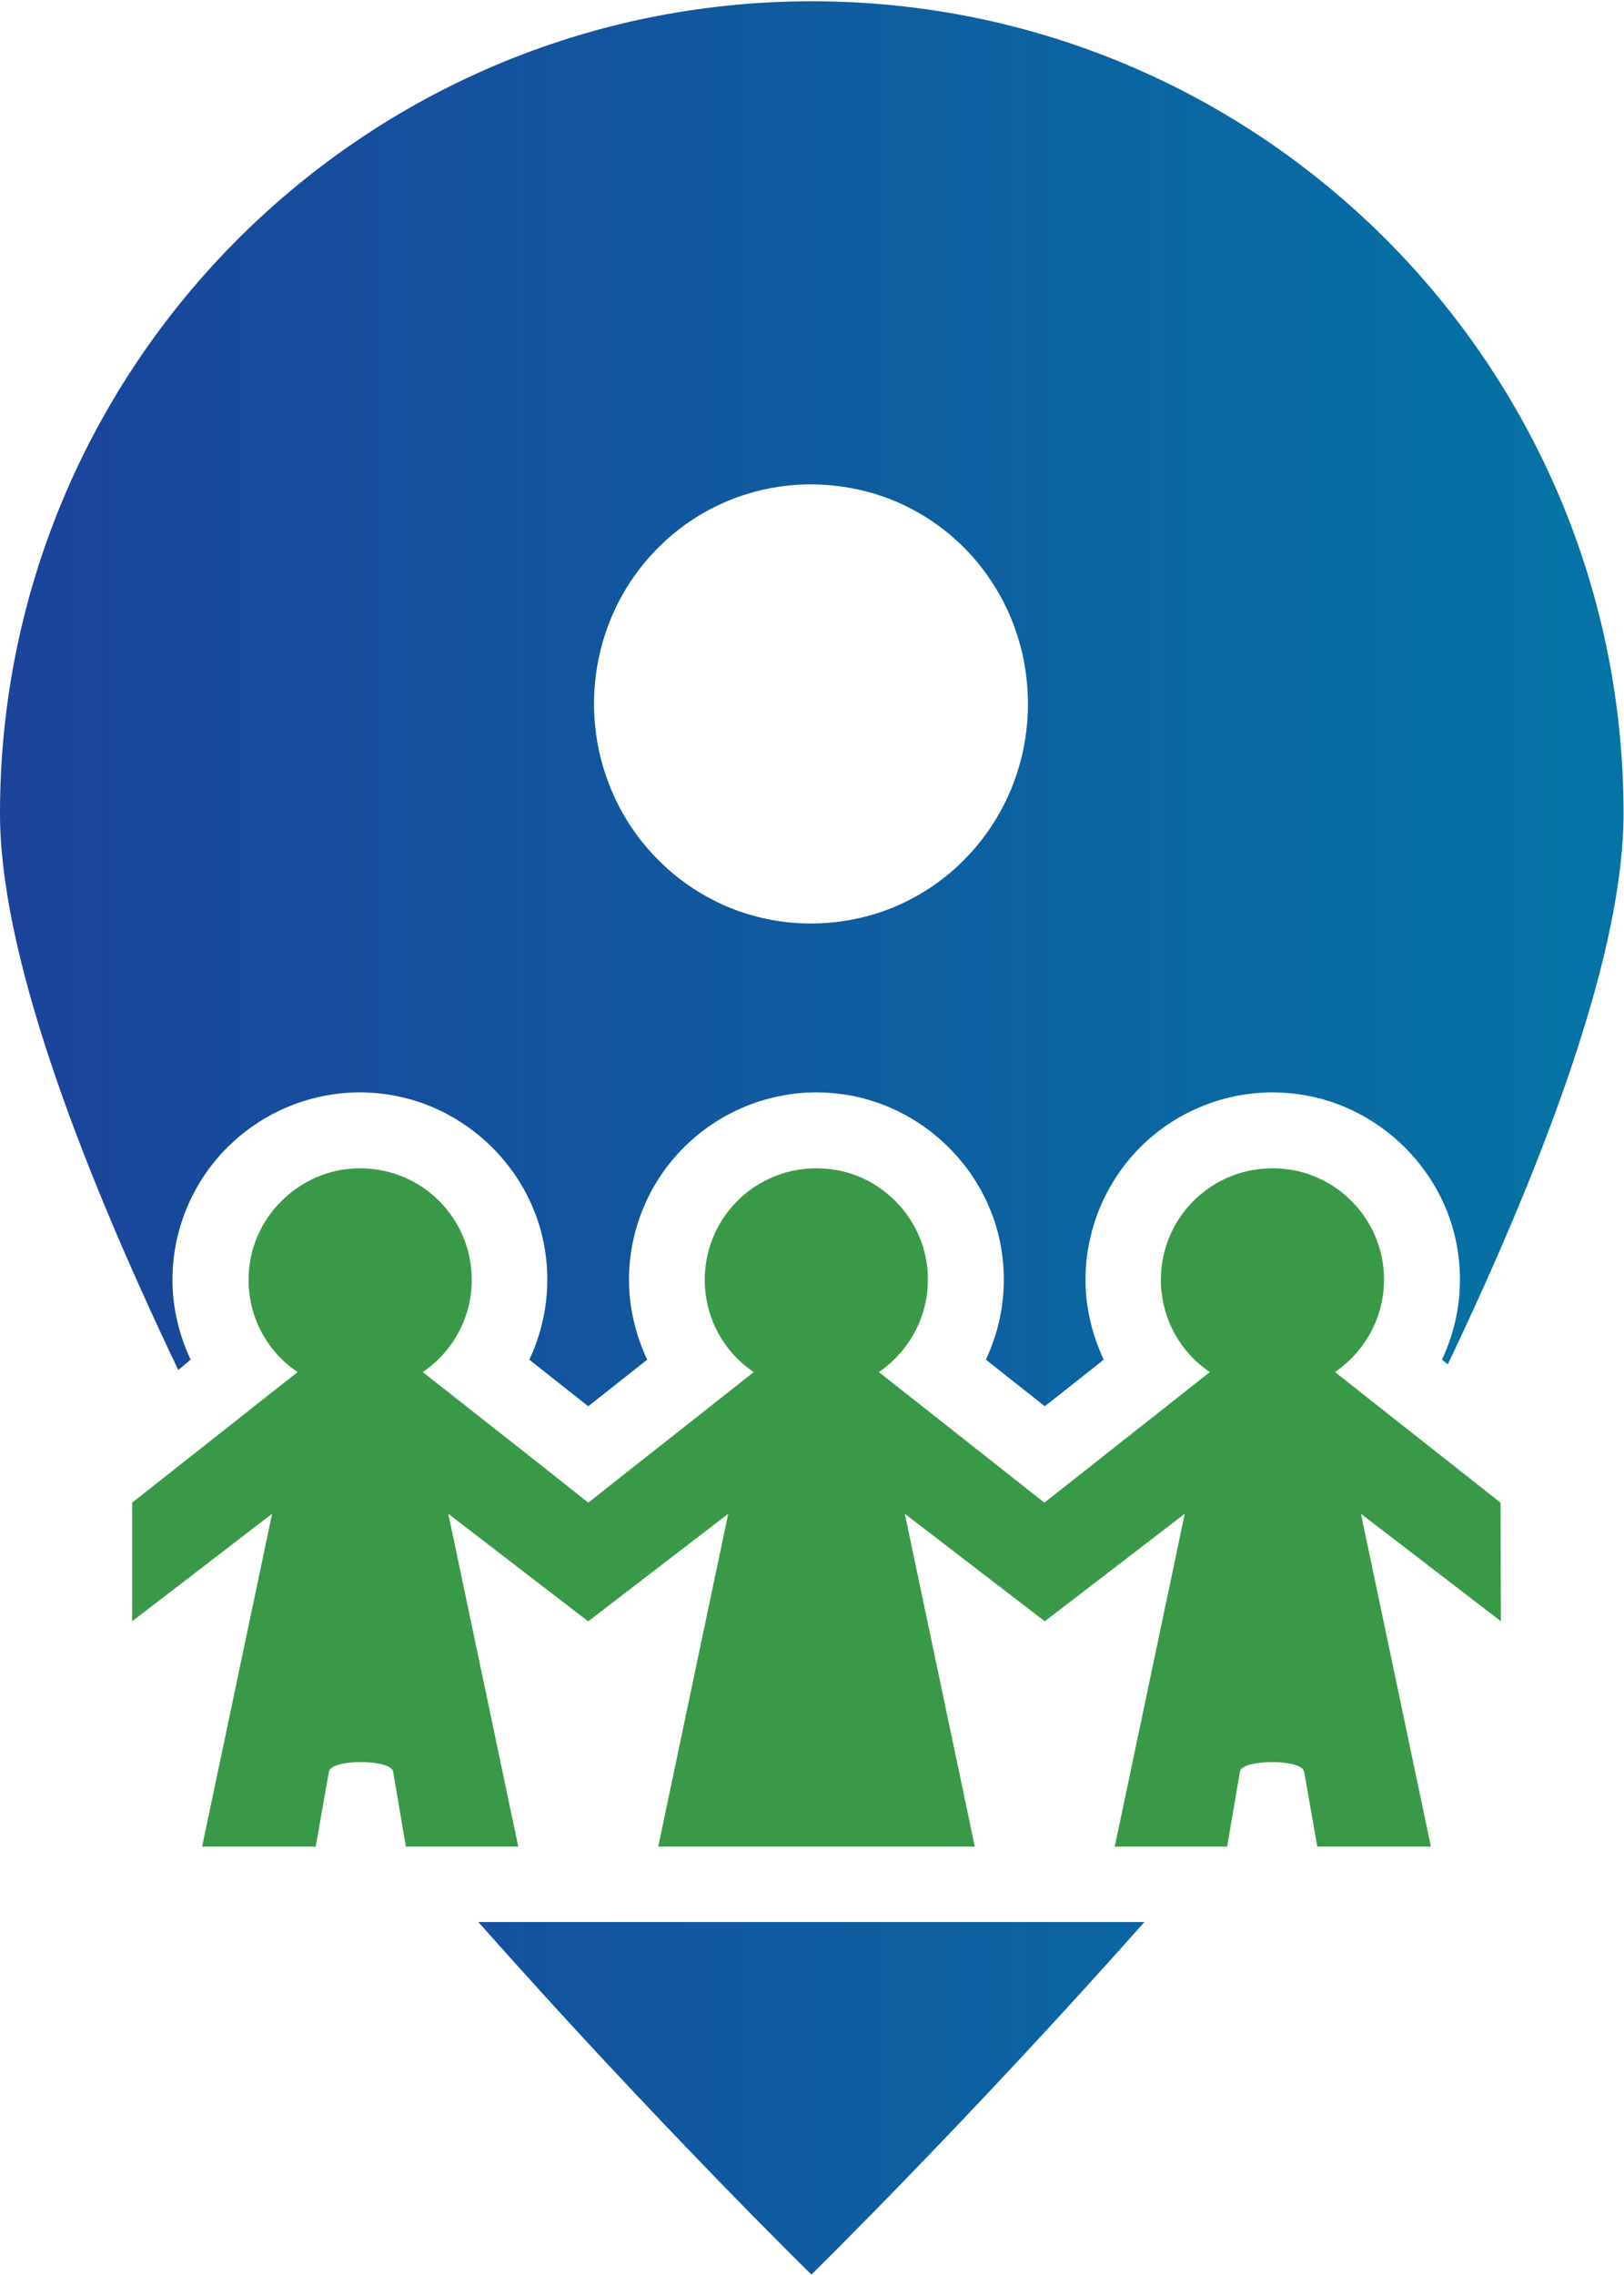<svg xmlns:xlink="http://www.w3.org/1999/xlink" xmlns="http://www.w3.org/2000/svg" xmlns:svg="http://www.w3.org/2000/svg" version="1.1" x="0px" y="0px" style="enable-background:new 0 0 204.62 204.62;" xml:space="preserve" viewBox="50 74.68 39.45 55.23">
   <style type="text/css">
      .lgrad_blue {
         fill: url(#lgrad_blue)
      }
      .fill_green {
         fill: #3A9948;
      }
   </style>
   <defs>
      <linearGradient id="lgrad_blue" x1="100%" y1="50%" x2="0%" y2="50%">
         <stop offset="0%" style="stop-color:rgb(4,116,165);stop-opacity:1.00" id="stop574"/>
         <stop offset="100%" style="stop-color:rgb(27,67,154);stop-opacity:1.00" id="stop576"/>
      </linearGradient>
   </defs>
   <g id="symbol">
      <path id="pin" class="lgrad_blue" d="M 69.721 74.711 C 58.831 74.711 50 83.54 50 94.43 C 50 97.73 51.81 102.659 54.33 107.939 L 54.631 107.689 C 54.351 107.089 54.189 106.43 54.189 105.75 C 54.189 104.46 54.741 103.219 55.711 102.359 C 56.671 101.499 57.97 101.08 59.26 101.23 C 61.32 101.46 63.01 103.12 63.26 105.18 C 63.37 106.06 63.219 106.919 62.859 107.689 L 64.289 108.82 L 65.721 107.689 C 65.441 107.089 65.279 106.43 65.279 105.75 C 65.279 104.46 65.831 103.219 66.801 102.359 C 67.761 101.499 69.06 101.08 70.35 101.23 C 72.41 101.46 74.1 103.12 74.35 105.18 C 74.46 106.06 74.309 106.919 73.949 107.689 L 75.381 108.82 L 76.811 107.689 C 76.531 107.089 76.369 106.43 76.369 105.75 C 76.369 104.46 76.921 103.219 77.881 102.359 C 78.841 101.499 80.14 101.08 81.43 101.23 C 83.49 101.46 85.18 103.12 85.43 105.18 C 85.54 106.06 85.389 106.919 85.029 107.689 L 85.17 107.801 C 87.66 102.581 89.439 97.7 89.439 94.43 C 89.439 83.54 80.611 74.711 69.721 74.711 z M 69.699 86.439 C 69.882 86.439 70.063 86.449 70.24 86.467 C 70.242 86.467 70.244 86.467 70.246 86.467 C 70.249 86.467 70.251 86.468 70.254 86.469 C 70.788 86.524 71.296 86.657 71.768 86.857 C 71.926 86.925 72.079 87 72.229 87.082 C 72.378 87.164 72.524 87.252 72.664 87.348 C 72.804 87.443 72.939 87.546 73.068 87.654 C 73.198 87.763 73.323 87.878 73.441 87.998 C 73.56 88.119 73.673 88.245 73.779 88.377 C 73.886 88.509 73.986 88.645 74.08 88.787 C 74.174 88.929 74.261 89.076 74.342 89.227 C 74.502 89.528 74.635 89.848 74.736 90.182 C 74.736 90.182 74.736 90.184 74.736 90.184 C 74.787 90.351 74.831 90.52 74.865 90.693 C 74.9 90.866 74.926 91.044 74.943 91.223 C 74.943 91.223 74.943 91.225 74.943 91.225 C 74.961 91.404 74.971 91.585 74.971 91.77 C 74.971 91.953 74.961 92.134 74.943 92.312 C 74.926 92.491 74.9 92.667 74.865 92.84 C 74.831 93.013 74.787 93.183 74.736 93.35 C 74.686 93.515 74.628 93.679 74.562 93.838 C 74.562 93.838 74.561 93.84 74.561 93.84 C 74.495 93.999 74.422 94.154 74.342 94.305 C 74.261 94.456 74.174 94.602 74.08 94.744 C 73.986 94.886 73.886 95.023 73.779 95.154 C 73.673 95.286 73.56 95.412 73.441 95.533 C 73.323 95.654 73.198 95.77 73.068 95.879 C 72.939 95.988 72.804 96.089 72.664 96.186 C 72.524 96.282 72.378 96.371 72.229 96.453 C 72.079 96.535 71.926 96.612 71.768 96.68 C 71.609 96.747 71.447 96.807 71.281 96.859 C 71.115 96.912 70.946 96.955 70.773 96.99 C 70.604 97.025 70.431 97.052 70.256 97.07 C 70.251 97.071 70.245 97.072 70.24 97.072 C 70.063 97.09 69.882 97.1 69.699 97.1 C 69.516 97.1 69.336 97.091 69.158 97.072 C 69.158 97.072 69.156 97.072 69.156 97.072 C 68.979 97.054 68.804 97.026 68.633 96.99 C 68.633 96.99 68.631 96.99 68.631 96.99 C 68.459 96.955 68.29 96.911 68.125 96.859 C 67.96 96.807 67.798 96.747 67.641 96.68 C 67.483 96.612 67.329 96.535 67.18 96.453 C 67.18 96.453 67.178 96.453 67.178 96.453 C 67.029 96.371 66.884 96.281 66.744 96.186 C 66.604 96.089 66.47 95.988 66.34 95.879 C 66.21 95.77 66.086 95.654 65.967 95.533 C 65.848 95.412 65.734 95.286 65.627 95.154 C 65.52 95.023 65.419 94.886 65.324 94.744 C 65.23 94.602 65.143 94.456 65.062 94.305 C 64.986 94.161 64.917 94.014 64.854 93.863 C 64.85 93.855 64.845 93.847 64.842 93.838 C 64.839 93.831 64.837 93.823 64.834 93.816 C 64.64 93.345 64.51 92.84 64.457 92.312 C 64.439 92.134 64.43 91.953 64.43 91.77 C 64.43 91.585 64.439 91.404 64.457 91.225 C 64.457 91.225 64.457 91.223 64.457 91.223 C 64.511 90.685 64.643 90.171 64.842 89.693 C 64.842 89.693 64.842 89.691 64.842 89.691 C 64.908 89.532 64.982 89.377 65.062 89.227 C 65.143 89.076 65.23 88.929 65.324 88.787 C 65.419 88.645 65.52 88.509 65.627 88.377 C 65.734 88.245 65.848 88.119 65.967 87.998 C 66.086 87.878 66.21 87.763 66.34 87.654 C 66.47 87.546 66.604 87.443 66.744 87.348 C 66.884 87.252 67.029 87.164 67.178 87.082 C 67.178 87.082 67.18 87.082 67.18 87.082 C 67.329 87 67.483 86.925 67.641 86.857 C 68.114 86.656 68.623 86.521 69.156 86.467 C 69.156 86.467 69.158 86.467 69.158 86.467 C 69.336 86.449 69.516 86.439 69.699 86.439 z M 61.619 121.34 C 65.889 126.16 69.711 129.9 69.711 129.9 C 69.711 129.9 73.521 126.16 77.801 121.34 L 61.619 121.34 z "/>
      <path id="people" class="fill_green" d="M86.45,111.16l-4.02-3.17c0.8-0.55,1.3-1.51,1.17-2.58c-0.15-1.23-1.15-2.22-2.38-2.35    c-1.64-0.18-3.02,1.09-3.02,2.69c0,0.93,0.47,1.76,1.19,2.24l-4.02,3.17l-4.02-3.17c0.8-0.55,1.3-1.51,1.17-2.58    c-0.15-1.23-1.15-2.22-2.38-2.35c-1.64-0.18-3.02,1.09-3.02,2.69c0,0.93,0.47,1.76,1.19,2.24l-4.02,3.17l0,0v0l-1.02-0.81v0    l-3-2.36c0.72-0.49,1.19-1.31,1.19-2.24c0-1.6-1.38-2.87-3.02-2.69c-1.23,0.14-2.23,1.13-2.38,2.35    c-0.13,1.07,0.36,2.04,1.17,2.58l-4.02,3.17h0v2.88h0l3.4-2.61c0,0,0,0,0,0l-1.7,8.08v0h2.76c0,0,0,0,0,0l0.32-1.82    c0.05-0.31,1.51-0.31,1.56,0l0.31,1.82v0h2.73c0,0,0,0,0,0l-1.7-8.08v0l3.24,2.49v0l0.16,0.12v0l0,0l3.4-2.61v0l-1.7,8.08    c0,0,0,0,0,0h3.26v0h1.18c0,0,0,0,0,0h3.25v0l-1.7-8.08c0,0,0,0,0,0l3.4,2.61v0l0,0l0,0l0,0h0v0l3.4-2.61v0l-1.7,8.08c0,0,0,0,0,0    h2.73v0l0.31-1.82c0.05-0.31,1.51-0.31,1.56,0l0.32,1.82c0,0,0,0,0,0h2.76v0l-1.7-8.08c0,0,0,0,0,0l3.4,2.61h0L86.45,111.16    L86.45,111.16z"/>
   </g>
</svg>